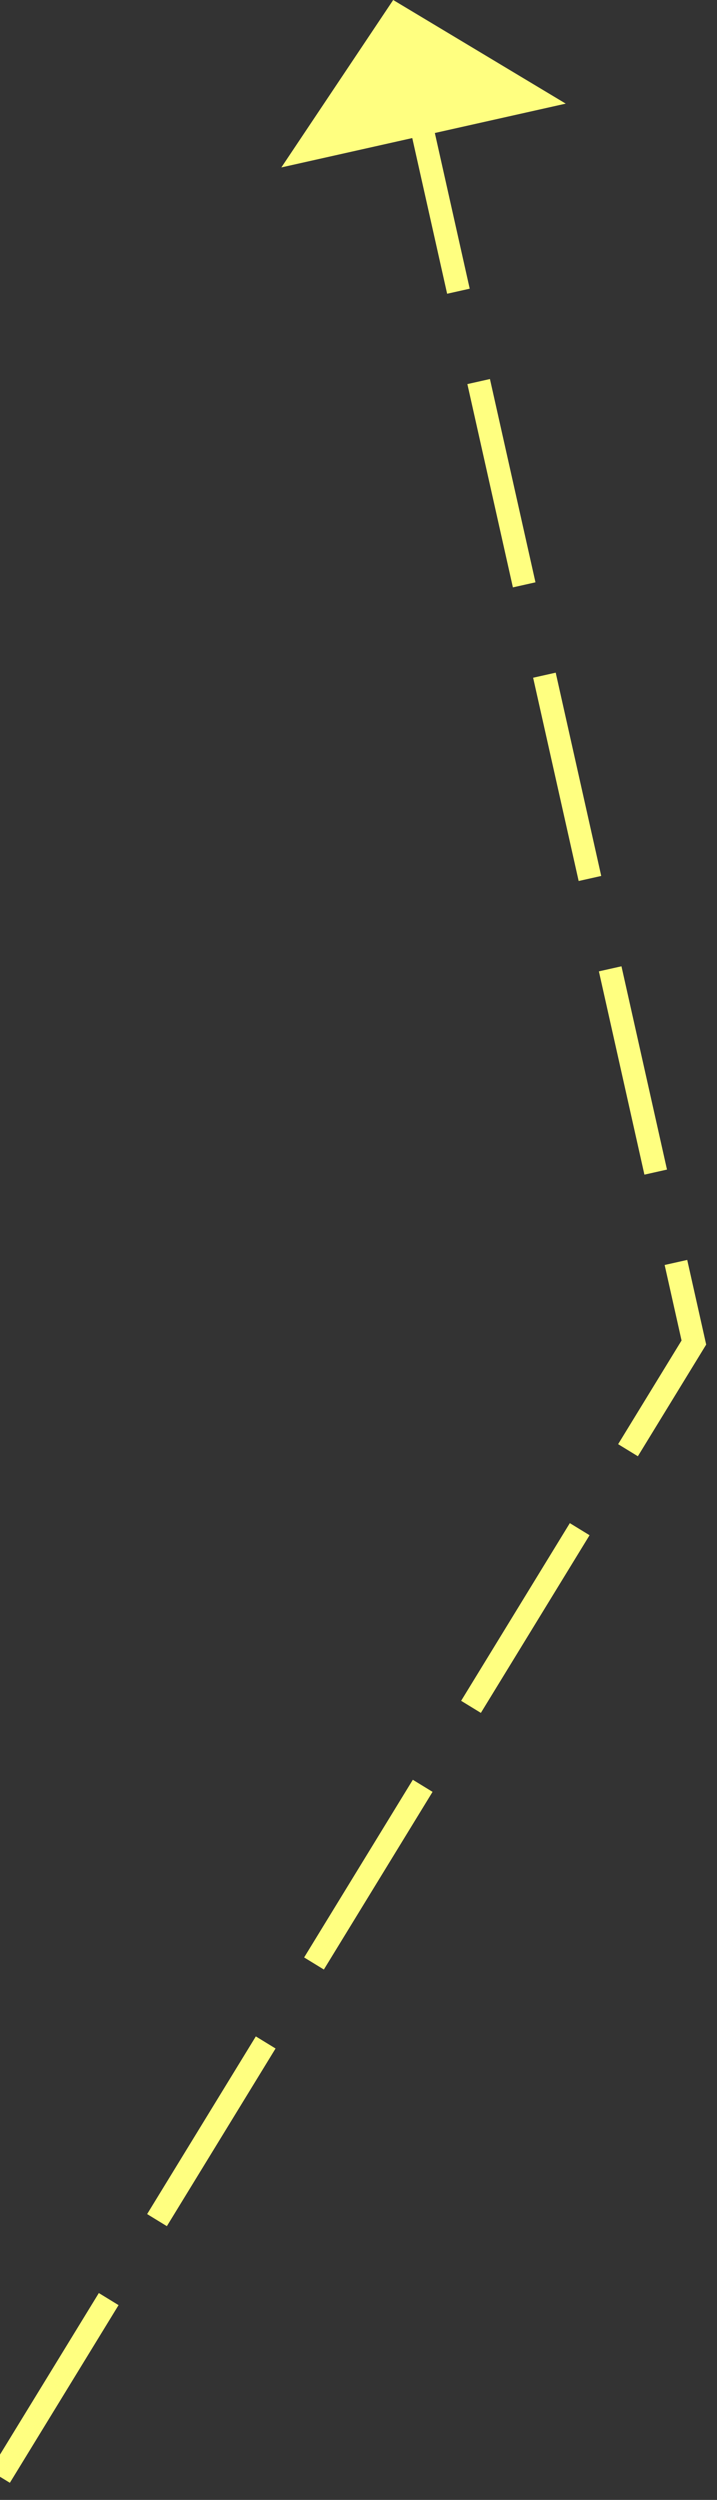﻿<?xml version="1.0" encoding="utf-8"?>
<svg version="1.1" xmlns:xlink="http://www.w3.org/1999/xlink" width="31px" height="108px" xmlns="http://www.w3.org/2000/svg">
  <rect width="100%" height="100%" fill="#333333" stroke="none"/>
  <g transform="matrix(1 0 0 1 -469 -7978 )">
    <path d="M 0 107  L 30 58  L 18.094 4.879  " stroke-width="1" stroke-dasharray="9,4" stroke="#ffff80" fill="none" transform="matrix(1 0 0 1 469 7978 )" />
    <path d="M 24.46 4.477  L 17 0  L 12.165 7.233  L 24.46 4.477  Z " fill-rule="nonzero" fill="#ffff80" stroke="none" transform="matrix(1 0 0 1 469 7978 )" />
  </g>
</svg>